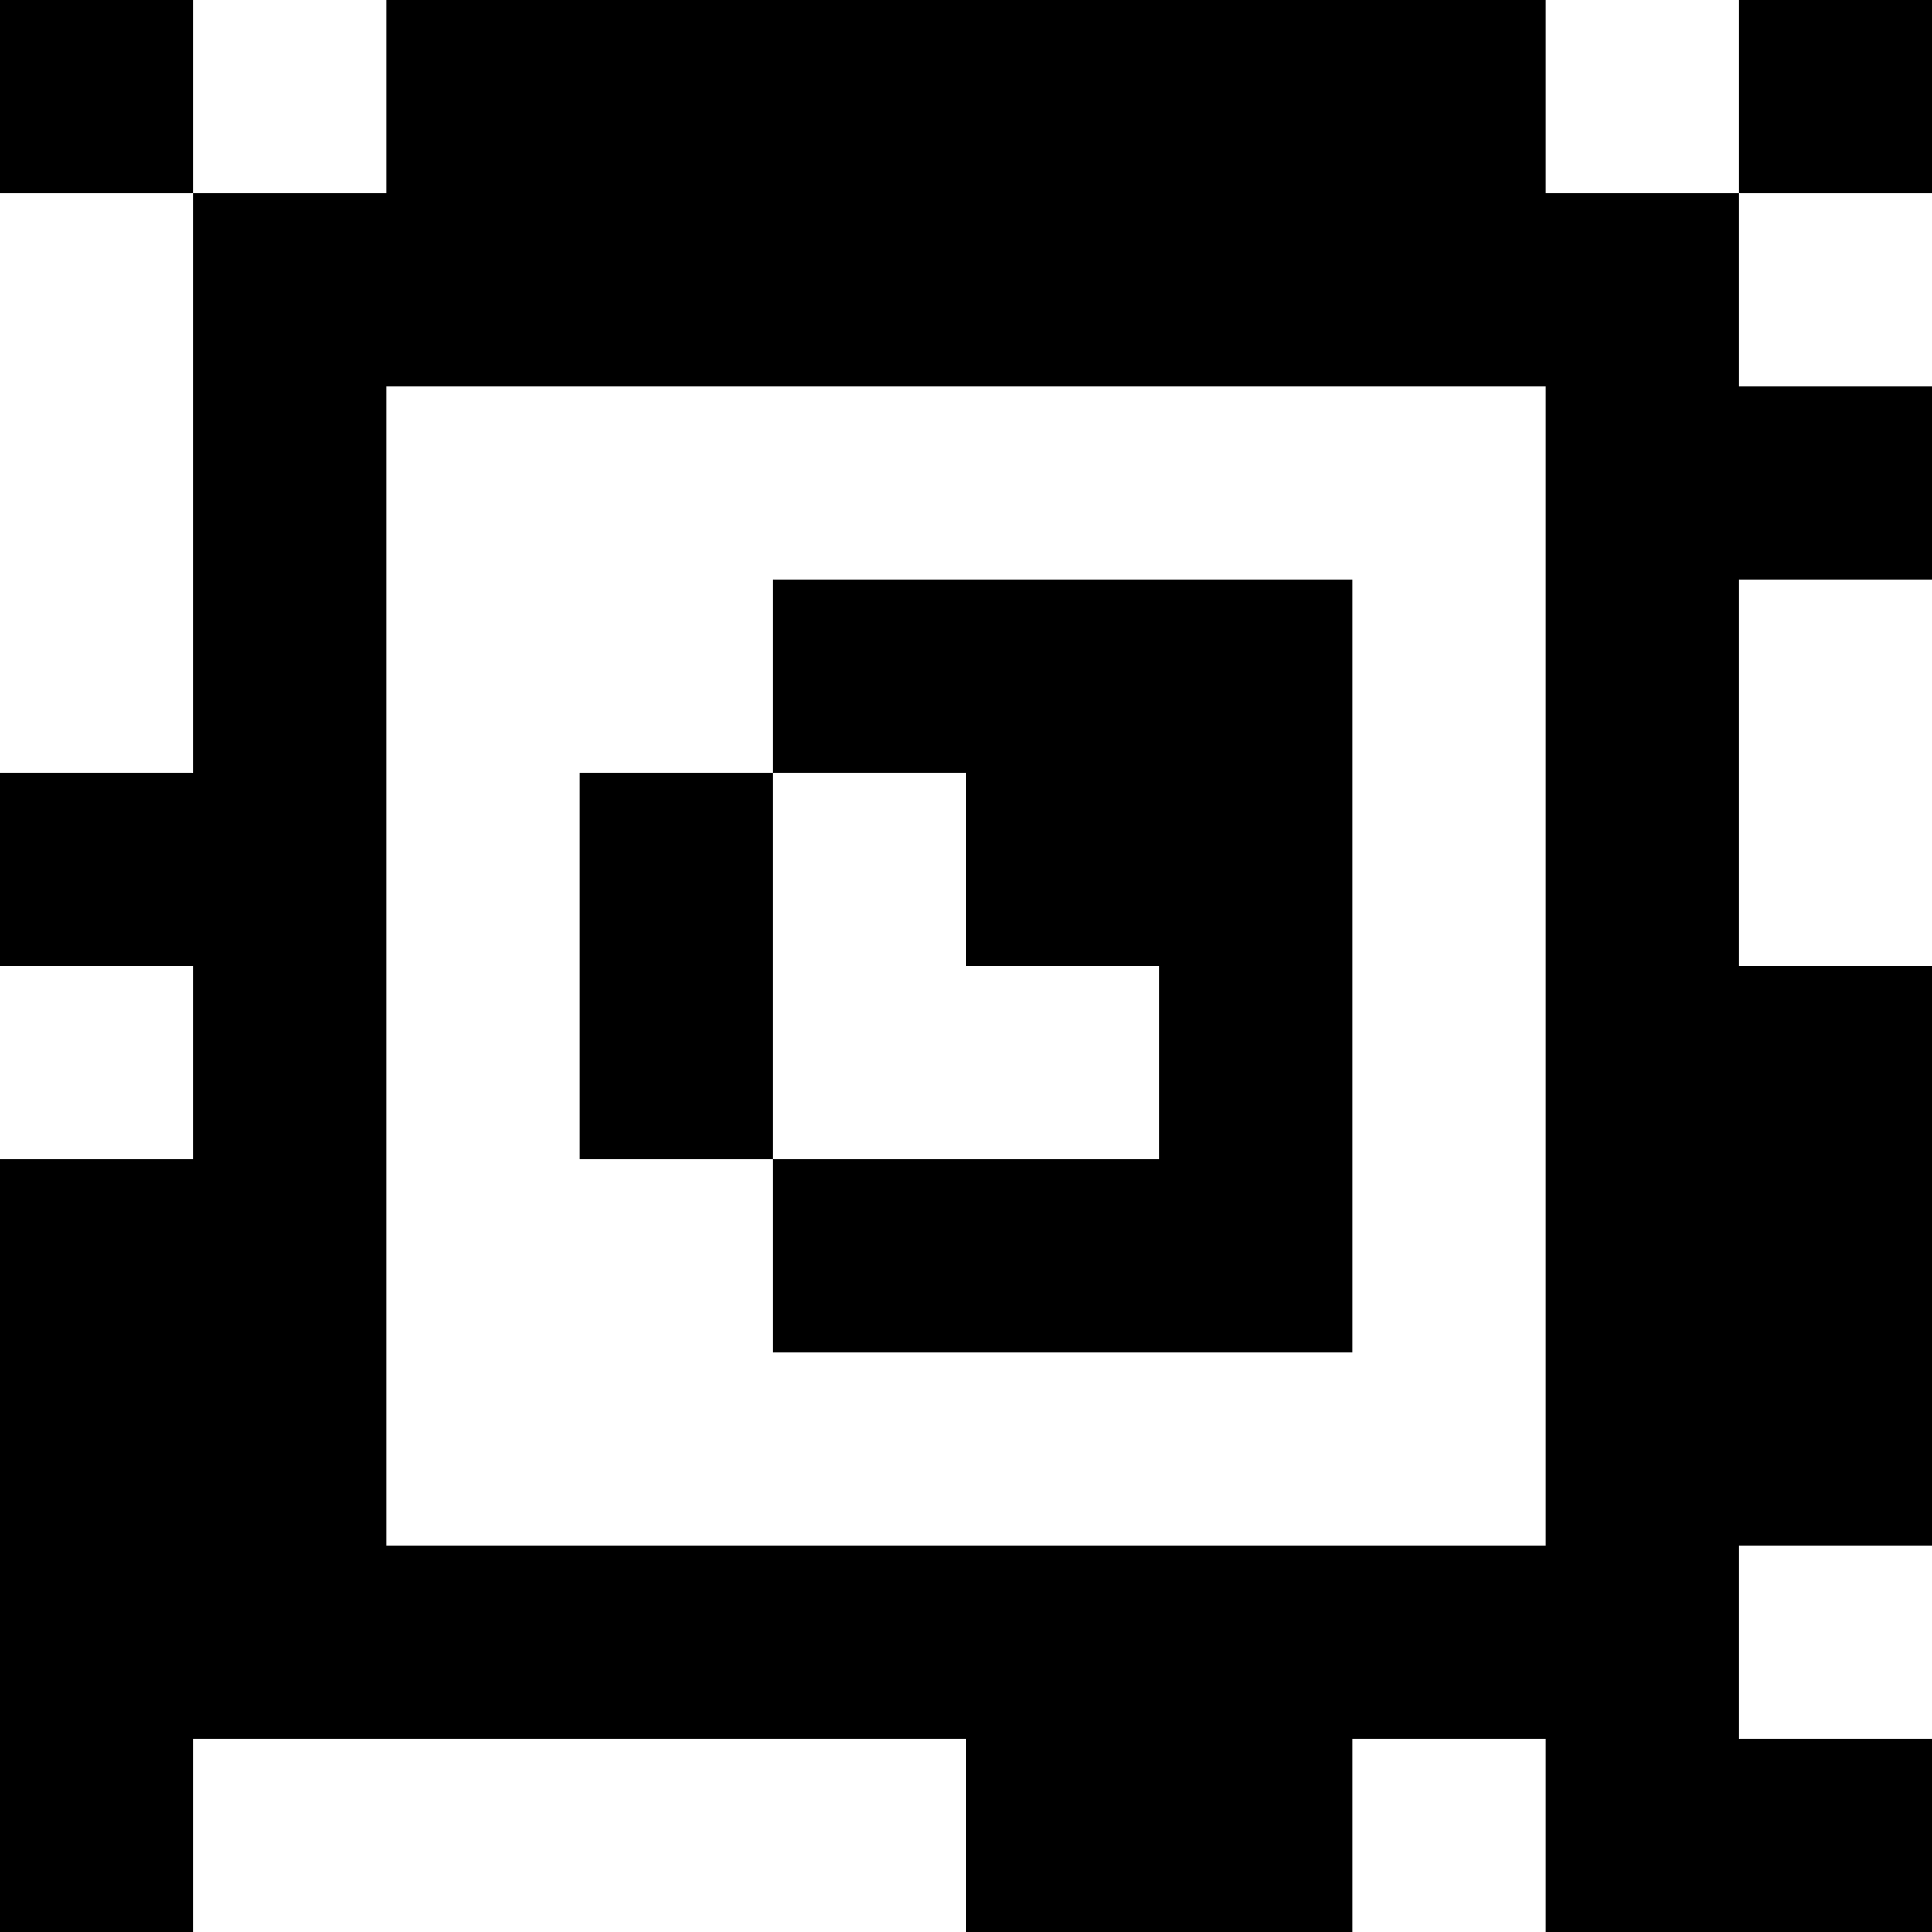 <?xml version="1.0" standalone="yes"?>
<svg xmlns="http://www.w3.org/2000/svg" width="100" height="100">
<rect width="100%" height="100%" fill="#808080" stroke="none"/>
<path style="fill:#000000; stroke:none;" d="M0 0L0 10L10 10L10 40L0 40L0 50L10 50L10 60L0 60L0 100L10 100L10 90L50 90L50 100L70 100L70 90L80 90L80 100L100 100L100 90L90 90L90 80L100 80L100 50L90 50L90 30L100 30L100 20L90 20L90 10L100 10L100 0L90 0L90 10L80 10L80 0L20 0L20 10L10 10L10 0L0 0z"/>
<path style="fill:#ffffff; stroke:none;" d="M10 0L10 10L20 10L20 0L10 0M80 0L80 10L90 10L90 0L80 0M0 10L0 40L10 40L10 10L0 10M90 10L90 20L100 20L100 10L90 10M20 20L20 80L80 80L80 20L20 20z"/>
<path style="fill:#000000; stroke:none;" d="M40 30L40 40L30 40L30 60L40 60L40 70L70 70L70 30L40 30z"/>
<path style="fill:#ffffff; stroke:none;" d="M90 30L90 50L100 50L100 30L90 30M40 40L40 60L60 60L60 50L50 50L50 40L40 40M0 50L0 60L10 60L10 50L0 50M90 80L90 90L100 90L100 80L90 80M10 90L10 100L50 100L50 90L10 90M70 90L70 100L80 100L80 90L70 90z"/>
</svg>
